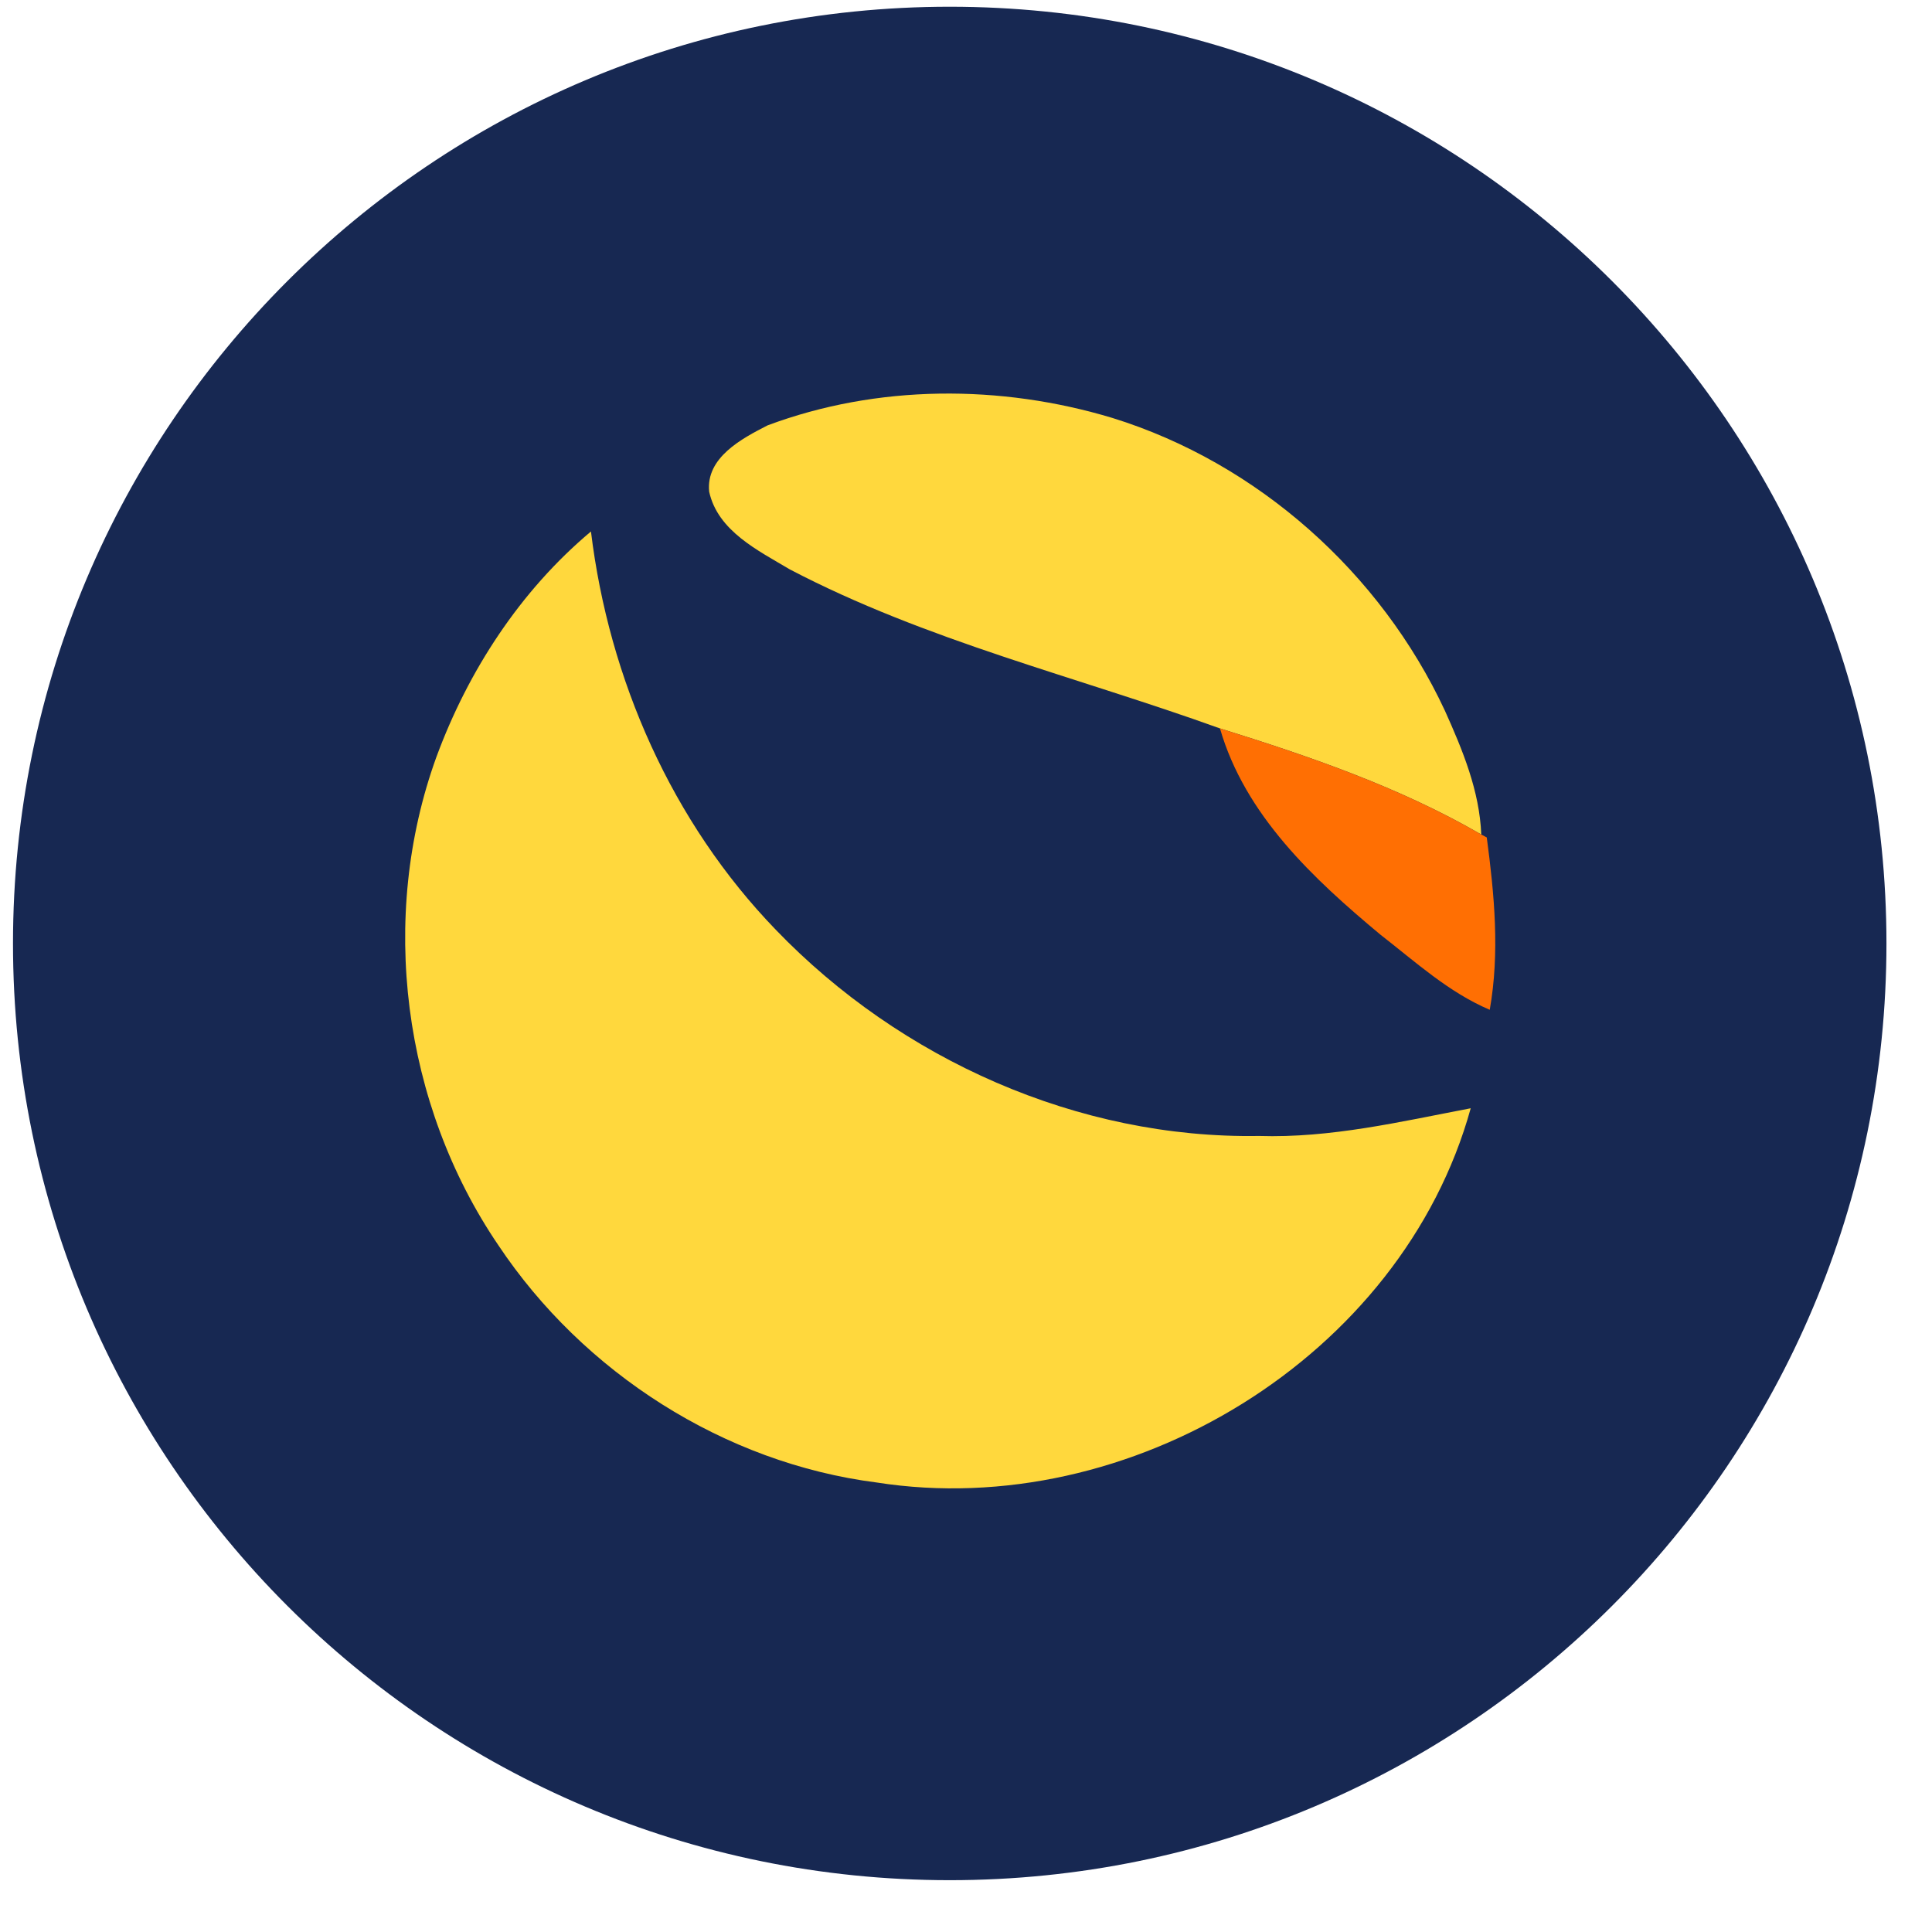 <svg width="33" height="33" viewBox="0 0 33 33" fill="none" xmlns="http://www.w3.org/2000/svg">
<g clip-path="url(#clip0)">
<path d="M16.222 32.115C25.059 32.115 32.222 24.952 32.222 16.115C32.222 7.279 25.059 0.115 16.222 0.115C7.386 0.115 0.222 7.279 0.222 16.115C0.222 24.952 7.386 32.115 16.222 32.115Z" fill="#172852"/>
<path d="M13.11 7.266C14.984 6.565 17.093 6.563 19.001 7.139C21.486 7.91 23.584 9.786 24.68 12.139C24.982 12.81 25.272 13.509 25.301 14.254C23.904 13.445 22.373 12.92 20.838 12.442C18.384 11.557 15.814 10.942 13.491 9.726C12.95 9.403 12.261 9.072 12.113 8.398C12.054 7.816 12.67 7.491 13.11 7.266Z" fill="#FFD83D"/>
<path d="M7.454 12.93C7.997 11.457 8.886 10.091 10.094 9.078C10.401 11.605 11.477 14.046 13.253 15.883C15.382 18.096 18.416 19.454 21.502 19.403C22.728 19.442 23.926 19.158 25.121 18.93C23.945 23.179 19.288 26 14.973 25.322C12.368 24.989 9.963 23.446 8.512 21.269C6.875 18.862 6.462 15.667 7.454 12.93Z" fill="#FFD83D"/>
<path d="M20.838 12.442C22.373 12.92 23.904 13.445 25.301 14.254L25.395 14.304C25.525 15.278 25.619 16.272 25.446 17.248C24.744 16.95 24.174 16.427 23.579 15.965C22.433 15.011 21.264 13.92 20.838 12.442Z" fill="#FF6F03"/>
</g>
<defs>
<clipPath id="clip0">
<rect width="32" height="32" fill="white" transform="translate(0.222 0.115)"/>
</clipPath>
</defs>
</svg>
